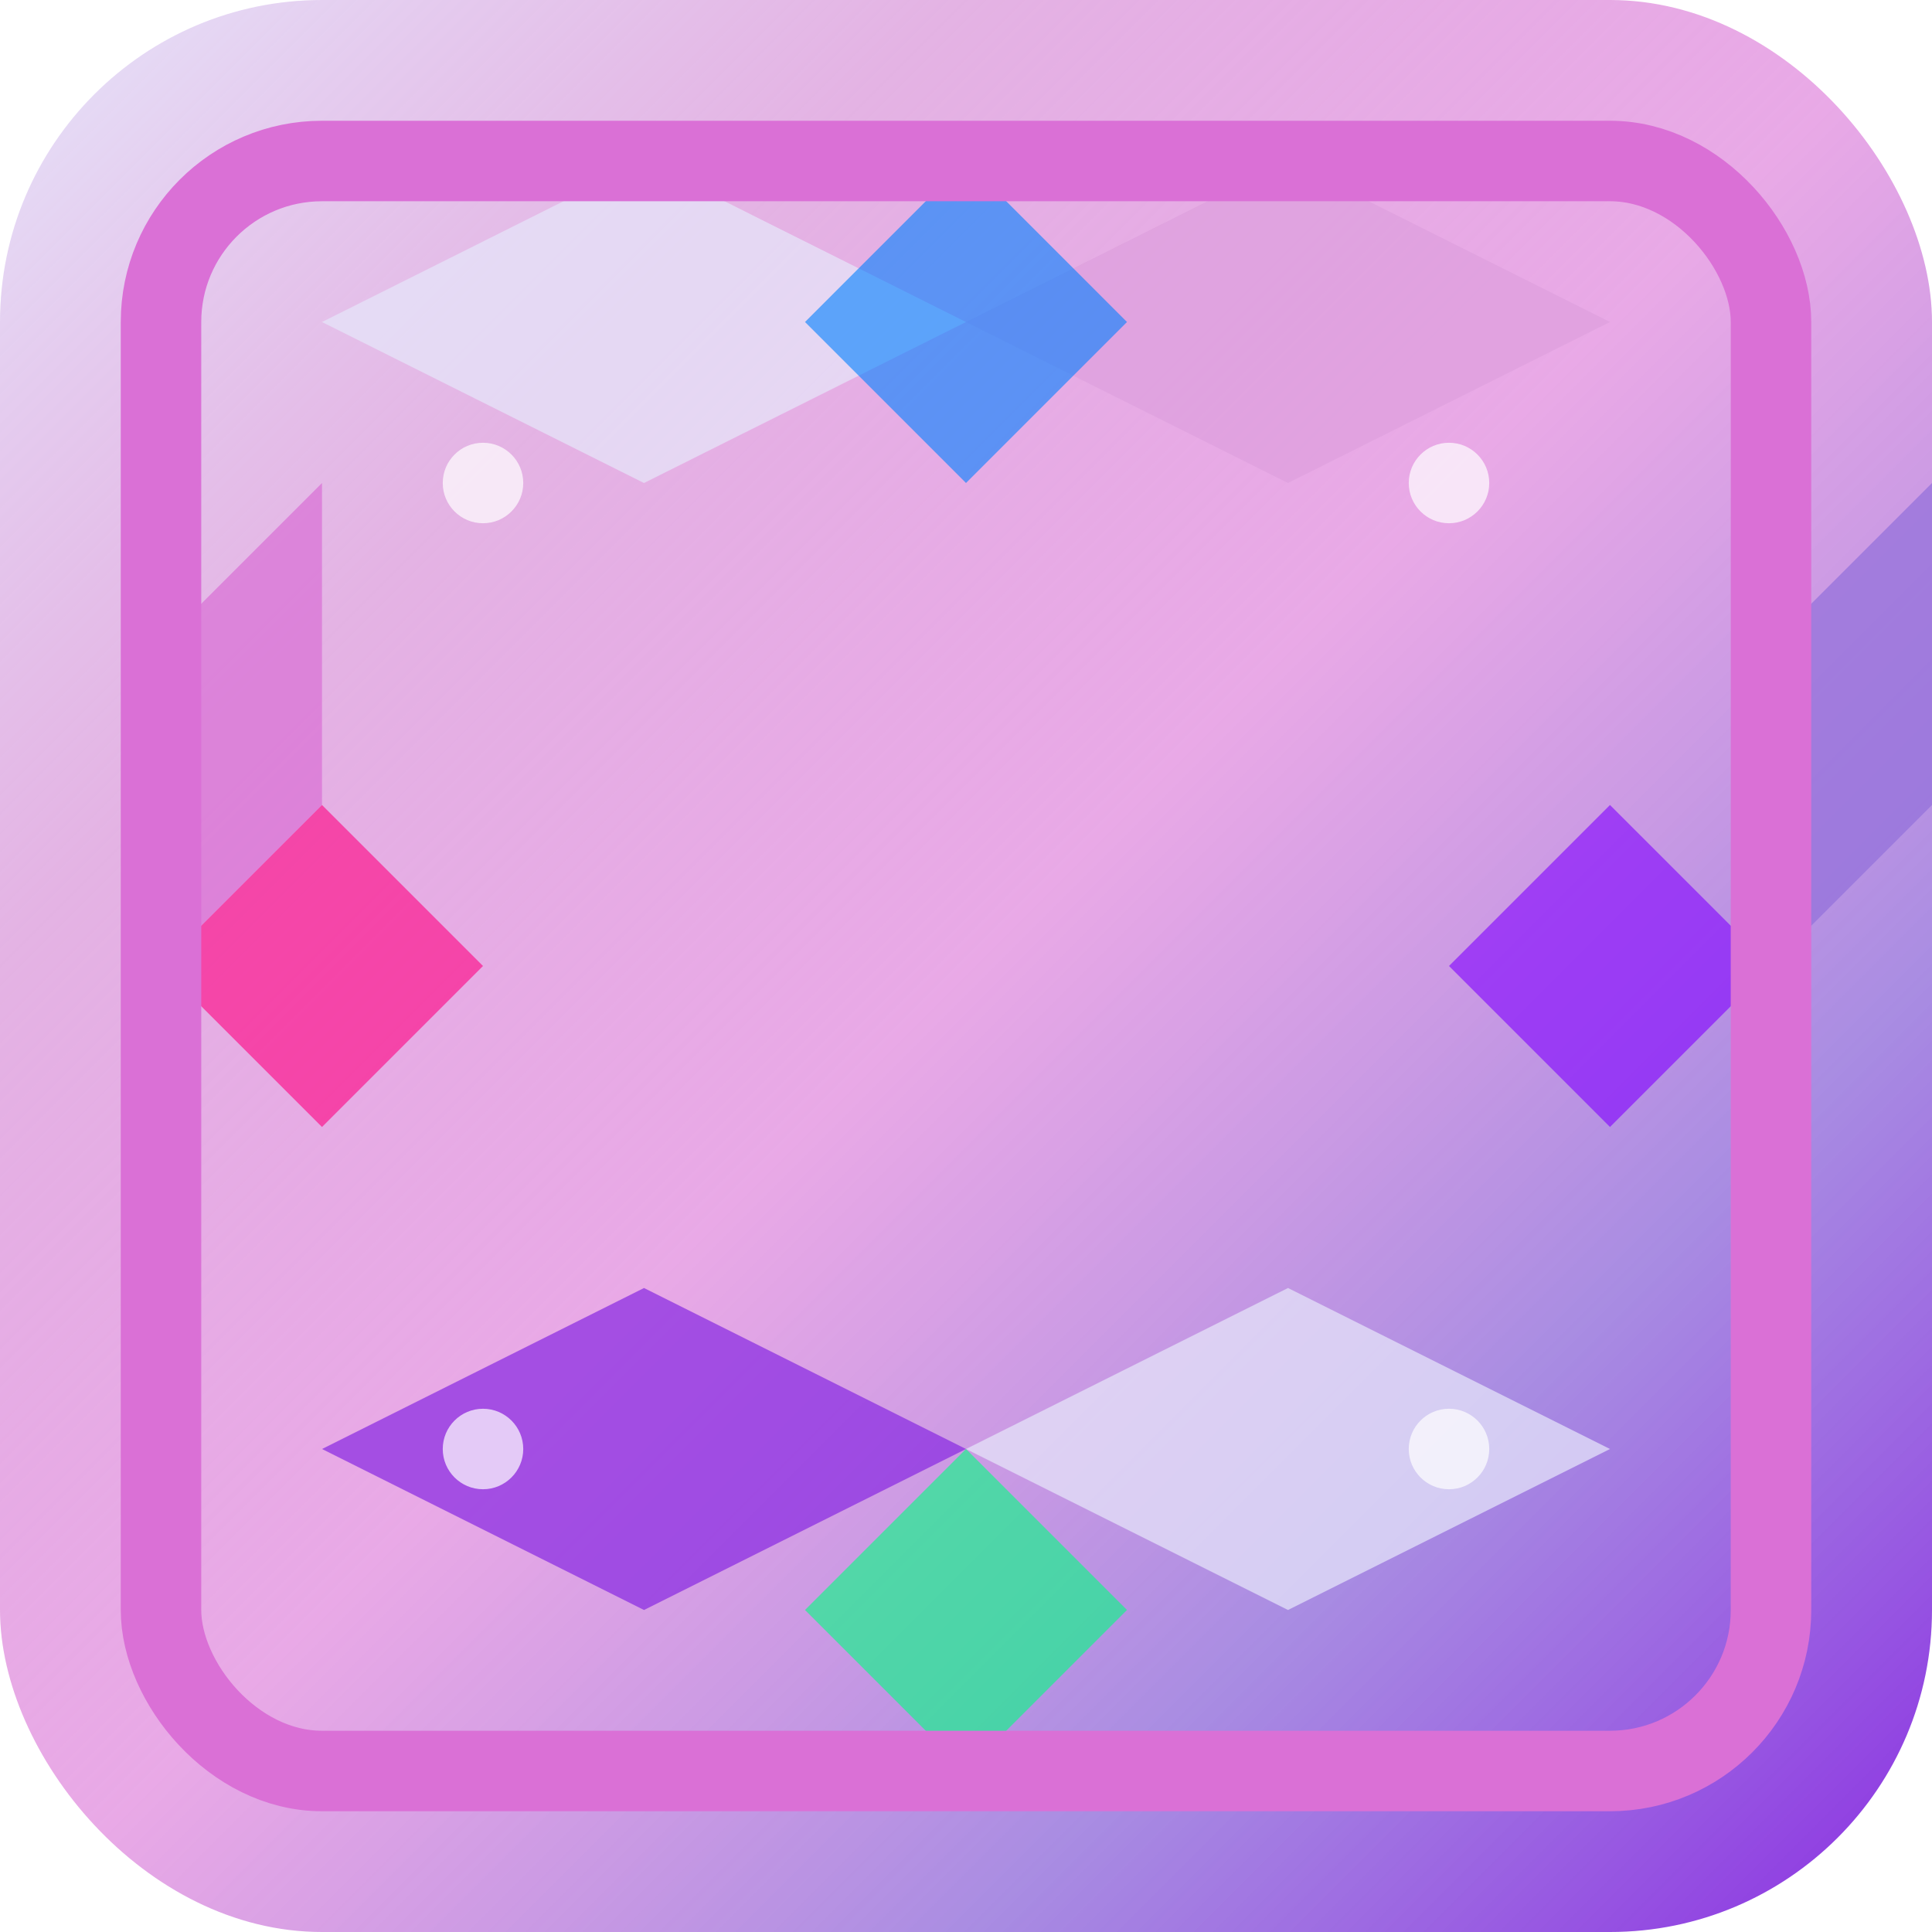 <svg width="24" height="24" viewBox="0 0 24 24" xmlns="http://www.w3.org/2000/svg">
  <defs>
    <!-- Кристаллические градиенты -->
    <linearGradient id="crystalGrad" x1="0%" y1="0%" x2="100%" y2="100%">
      <stop offset="0%" style="stop-color:#E6E6FA;stop-opacity:1" />
      <stop offset="25%" style="stop-color:#DDA0DD;stop-opacity:0.8" />
      <stop offset="50%" style="stop-color:#DA70D6;stop-opacity:0.6" />
      <stop offset="75%" style="stop-color:#9370DB;stop-opacity:0.8" />
      <stop offset="100%" style="stop-color:#8A2BE2;stop-opacity:1" />
    </linearGradient>
    <filter id="crystalGlow">
      <feGaussianBlur stdDeviation="1.8" result="coloredBlur"/>
      <feMerge> 
        <feMergeNode in="coloredBlur"/>
        <feMergeNode in="SourceGraphic"/>
      </feMerge>
    </filter>
    <filter id="prism">
      <feTurbulence baseFrequency="0.05" numOctaves="2" result="noise"/>
      <feDisplacementMap in="SourceGraphic" in2="noise" scale="1"/>
    </filter>
  </defs>
  
  <!-- Внешняя рамка -->
  <rect x="0" y="0" width="24" height="24" rx="4" ry="4" fill="url(#crystalGrad)" filter="url(#crystalGlow)"/>
  
  <!-- Кристаллические грани -->
  <g opacity="0.9" filter="url(#prism)">
    <!-- Верхние грани -->
    <polygon points="4,4 8,2 12,4 8,6" fill="#E6E6FA" opacity="0.8">
      <animateTransform attributeName="transform" type="rotate" values="0 8 4;360 8 4" dur="4s" repeatCount="indefinite"/>
    </polygon>
    <polygon points="12,4 16,2 20,4 16,6" fill="#DDA0DD" opacity="0.8">
      <animateTransform attributeName="transform" type="rotate" values="0 16 4;360 16 4" dur="4.5s" repeatCount="indefinite"/>
    </polygon>
    
    <!-- Боковые грани -->
    <polygon points="2,8 4,6 4,10 2,12" fill="#DA70D6" opacity="0.8">
      <animateTransform attributeName="transform" type="rotate" values="0 3 8;360 3 8" dur="3.5s" repeatCount="indefinite"/>
    </polygon>
    <polygon points="22,8 24,6 24,10 22,12" fill="#9370DB" opacity="0.8">
      <animateTransform attributeName="transform" type="rotate" values="0 23 8;360 23 8" dur="3.8s" repeatCount="indefinite"/>
    </polygon>
    
    <!-- Нижние грани -->
    <polygon points="4,18 8,20 12,18 8,16" fill="#8A2BE2" opacity="0.8">
      <animateTransform attributeName="transform" type="rotate" values="0 8 18;360 8 18" dur="4.2s" repeatCount="indefinite"/>
    </polygon>
    <polygon points="12,18 16,20 20,18 16,16" fill="#E6E6FA" opacity="0.8">
      <animateTransform attributeName="transform" type="rotate" values="0 16 18;360 16 18" dur="3.9s" repeatCount="indefinite"/>
    </polygon>
  </g>
  
  <!-- Кристаллические блики -->
  <g opacity="0.7">
    <circle cx="6" cy="6" r="0.5" fill="#FFFFFF">
      <animate attributeName="opacity" values="0.3;1;0.3" dur="1.2s" repeatCount="indefinite"/>
      <animateTransform attributeName="transform" type="scale" values="0.5;1.5;0.5" dur="2s" repeatCount="indefinite"/>
    </circle>
    <circle cx="18" cy="6" r="0.5" fill="#FFFFFF">
      <animate attributeName="opacity" values="0.3;1;0.3" dur="1.5s" repeatCount="indefinite"/>
      <animateTransform attributeName="transform" type="scale" values="0.5;1.5;0.5" dur="2.3s" repeatCount="indefinite"/>
    </circle>
    <circle cx="6" cy="18" r="0.5" fill="#FFFFFF">
      <animate attributeName="opacity" values="0.3;1;0.3" dur="1.8s" repeatCount="indefinite"/>
      <animateTransform attributeName="transform" type="scale" values="0.5;1.5;0.5" dur="1.7s" repeatCount="indefinite"/>
    </circle>
    <circle cx="18" cy="18" r="0.5" fill="#FFFFFF">
      <animate attributeName="opacity" values="0.3;1;0.3" dur="1.1s" repeatCount="indefinite"/>
      <animateTransform attributeName="transform" type="scale" values="0.5;1.5;0.5" dur="2.5s" repeatCount="indefinite"/>
    </circle>
  </g>
  
  <!-- Радужные переливы -->
  <g opacity="0.6">
    <path d="M 2 12 L 4 10 L 6 12 L 4 14 Z" fill="#FF0080">
      <animate attributeName="fill" values="#FF0080;#8000FF;#0080FF;#00FF80;#FFFF00;#FF8000;#FF0080" dur="3s" repeatCount="indefinite"/>
    </path>
    <path d="M 18 12 L 20 10 L 22 12 L 20 14 Z" fill="#8000FF">
      <animate attributeName="fill" values="#8000FF;#0080FF;#00FF80;#FFFF00;#FF8000;#FF0080;#8000FF" dur="3.2s" repeatCount="indefinite"/>
    </path>
    <path d="M 12 2 L 10 4 L 12 6 L 14 4 Z" fill="#0080FF">
      <animate attributeName="fill" values="#0080FF;#00FF80;#FFFF00;#FF8000;#FF0080;#8000FF;#0080FF" dur="2.8s" repeatCount="indefinite"/>
    </path>
    <path d="M 12 18 L 10 20 L 12 22 L 14 20 Z" fill="#00FF80">
      <animate attributeName="fill" values="#00FF80;#FFFF00;#FF8000;#FF0080;#8000FF;#0080FF;#00FF80" dur="3.5s" repeatCount="indefinite"/>
    </path>
  </g>
  
  <!-- Внутренняя рамка -->
  <rect x="2" y="2" width="20" height="20" rx="2" ry="2" fill="none" stroke="#DA70D6" stroke-width="1"/>
  
  <!-- Центральная область -->
  <rect x="4" y="4" width="16" height="16" rx="1" ry="1" fill="transparent"/>
</svg>
